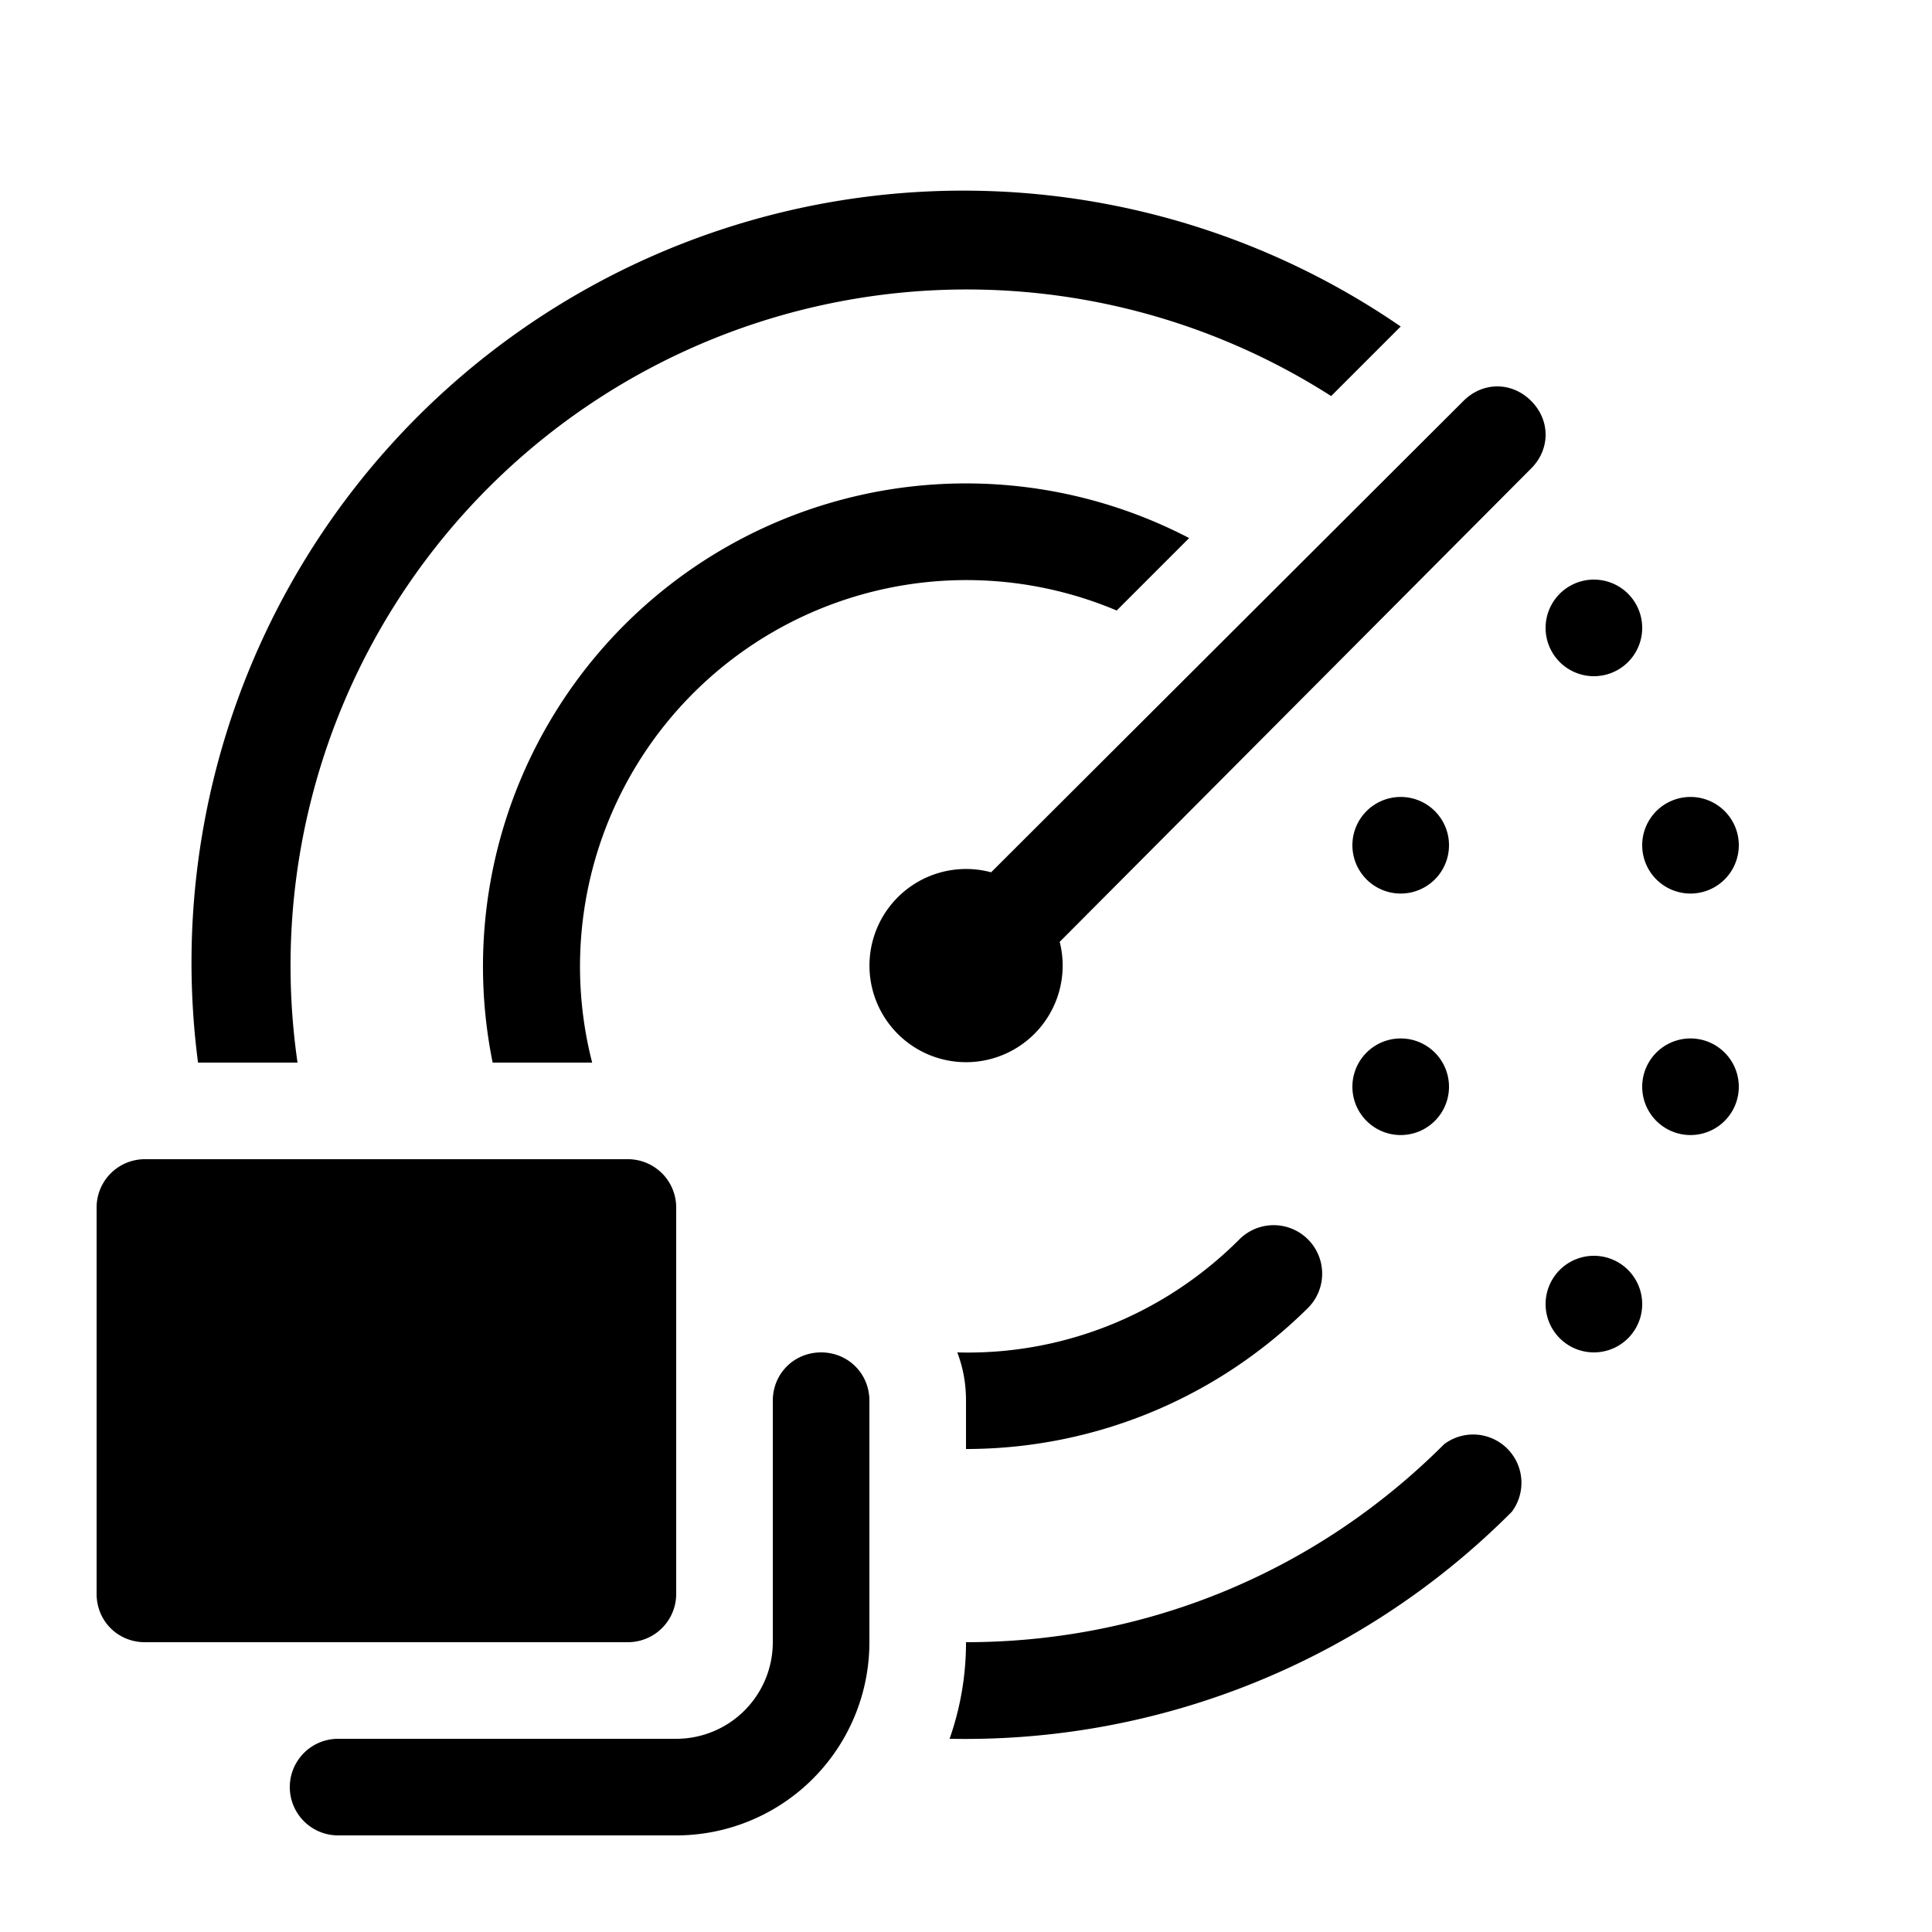 <svg width="20" height="20" viewBox="0 0 20 20" xmlns="http://www.w3.org/2000/svg"><path d="m14.5 3.38-.72.72A7 7 0 0 0 3.08 11H2.05A7.99 7.99 0 0 1 14.5 3.38ZM9.83 18a3 3 0 0 0 .17-1c1.8 0 3.58-.68 4.95-2.05a.5.5 0 0 1 .7.7A7.98 7.98 0 0 1 9.84 18Zm.17-3.5v.5c1.28 0 2.56-.49 3.54-1.46a.5.5 0 1 0-.71-.71c-.8.8-1.86 1.2-2.92 1.17.06.16.09.32.09.5ZM5.1 11h1.03a4 4 0 0 1 5.43-4.68l.75-.75A5 5 0 0 0 5.1 11Zm10.75-6.85c.2.2.2.5 0 .7l-4.88 4.9a1 1 0 1 1-.71-.72l4.89-4.88c.2-.2.5-.2.7 0ZM17 13.5a.5.5 0 1 1-1 0 .5.5 0 0 1 1 0ZM16.5 7a.5.5 0 1 0 0-1 .5.5 0 0 0 0 1Zm1.5 4.25a.5.5 0 1 1-1 0 .5.5 0 0 1 1 0Zm-.5-2a.5.5 0 1 0 0-1 .5.5 0 0 0 0 1Zm-2.5 2a.5.5 0 1 1-1 0 .5.5 0 0 1 1 0Zm-.5-2a.5.5 0 1 0 0-1 .5.5 0 0 0 0 1ZM1.5 12a.5.5 0 0 0-.5.5v4c0 .28.22.5.5.5h5a.5.5 0 0 0 .5-.5v-4a.5.5 0 0 0-.5-.5h-5Zm7 2c.28 0 .5.22.5.5V17a2 2 0 0 1-2 2H3.5a.5.5 0 0 1 0-1H7a1 1 0 0 0 1-1v-2.5c0-.28.22-.5.5-.5Z"/></svg>